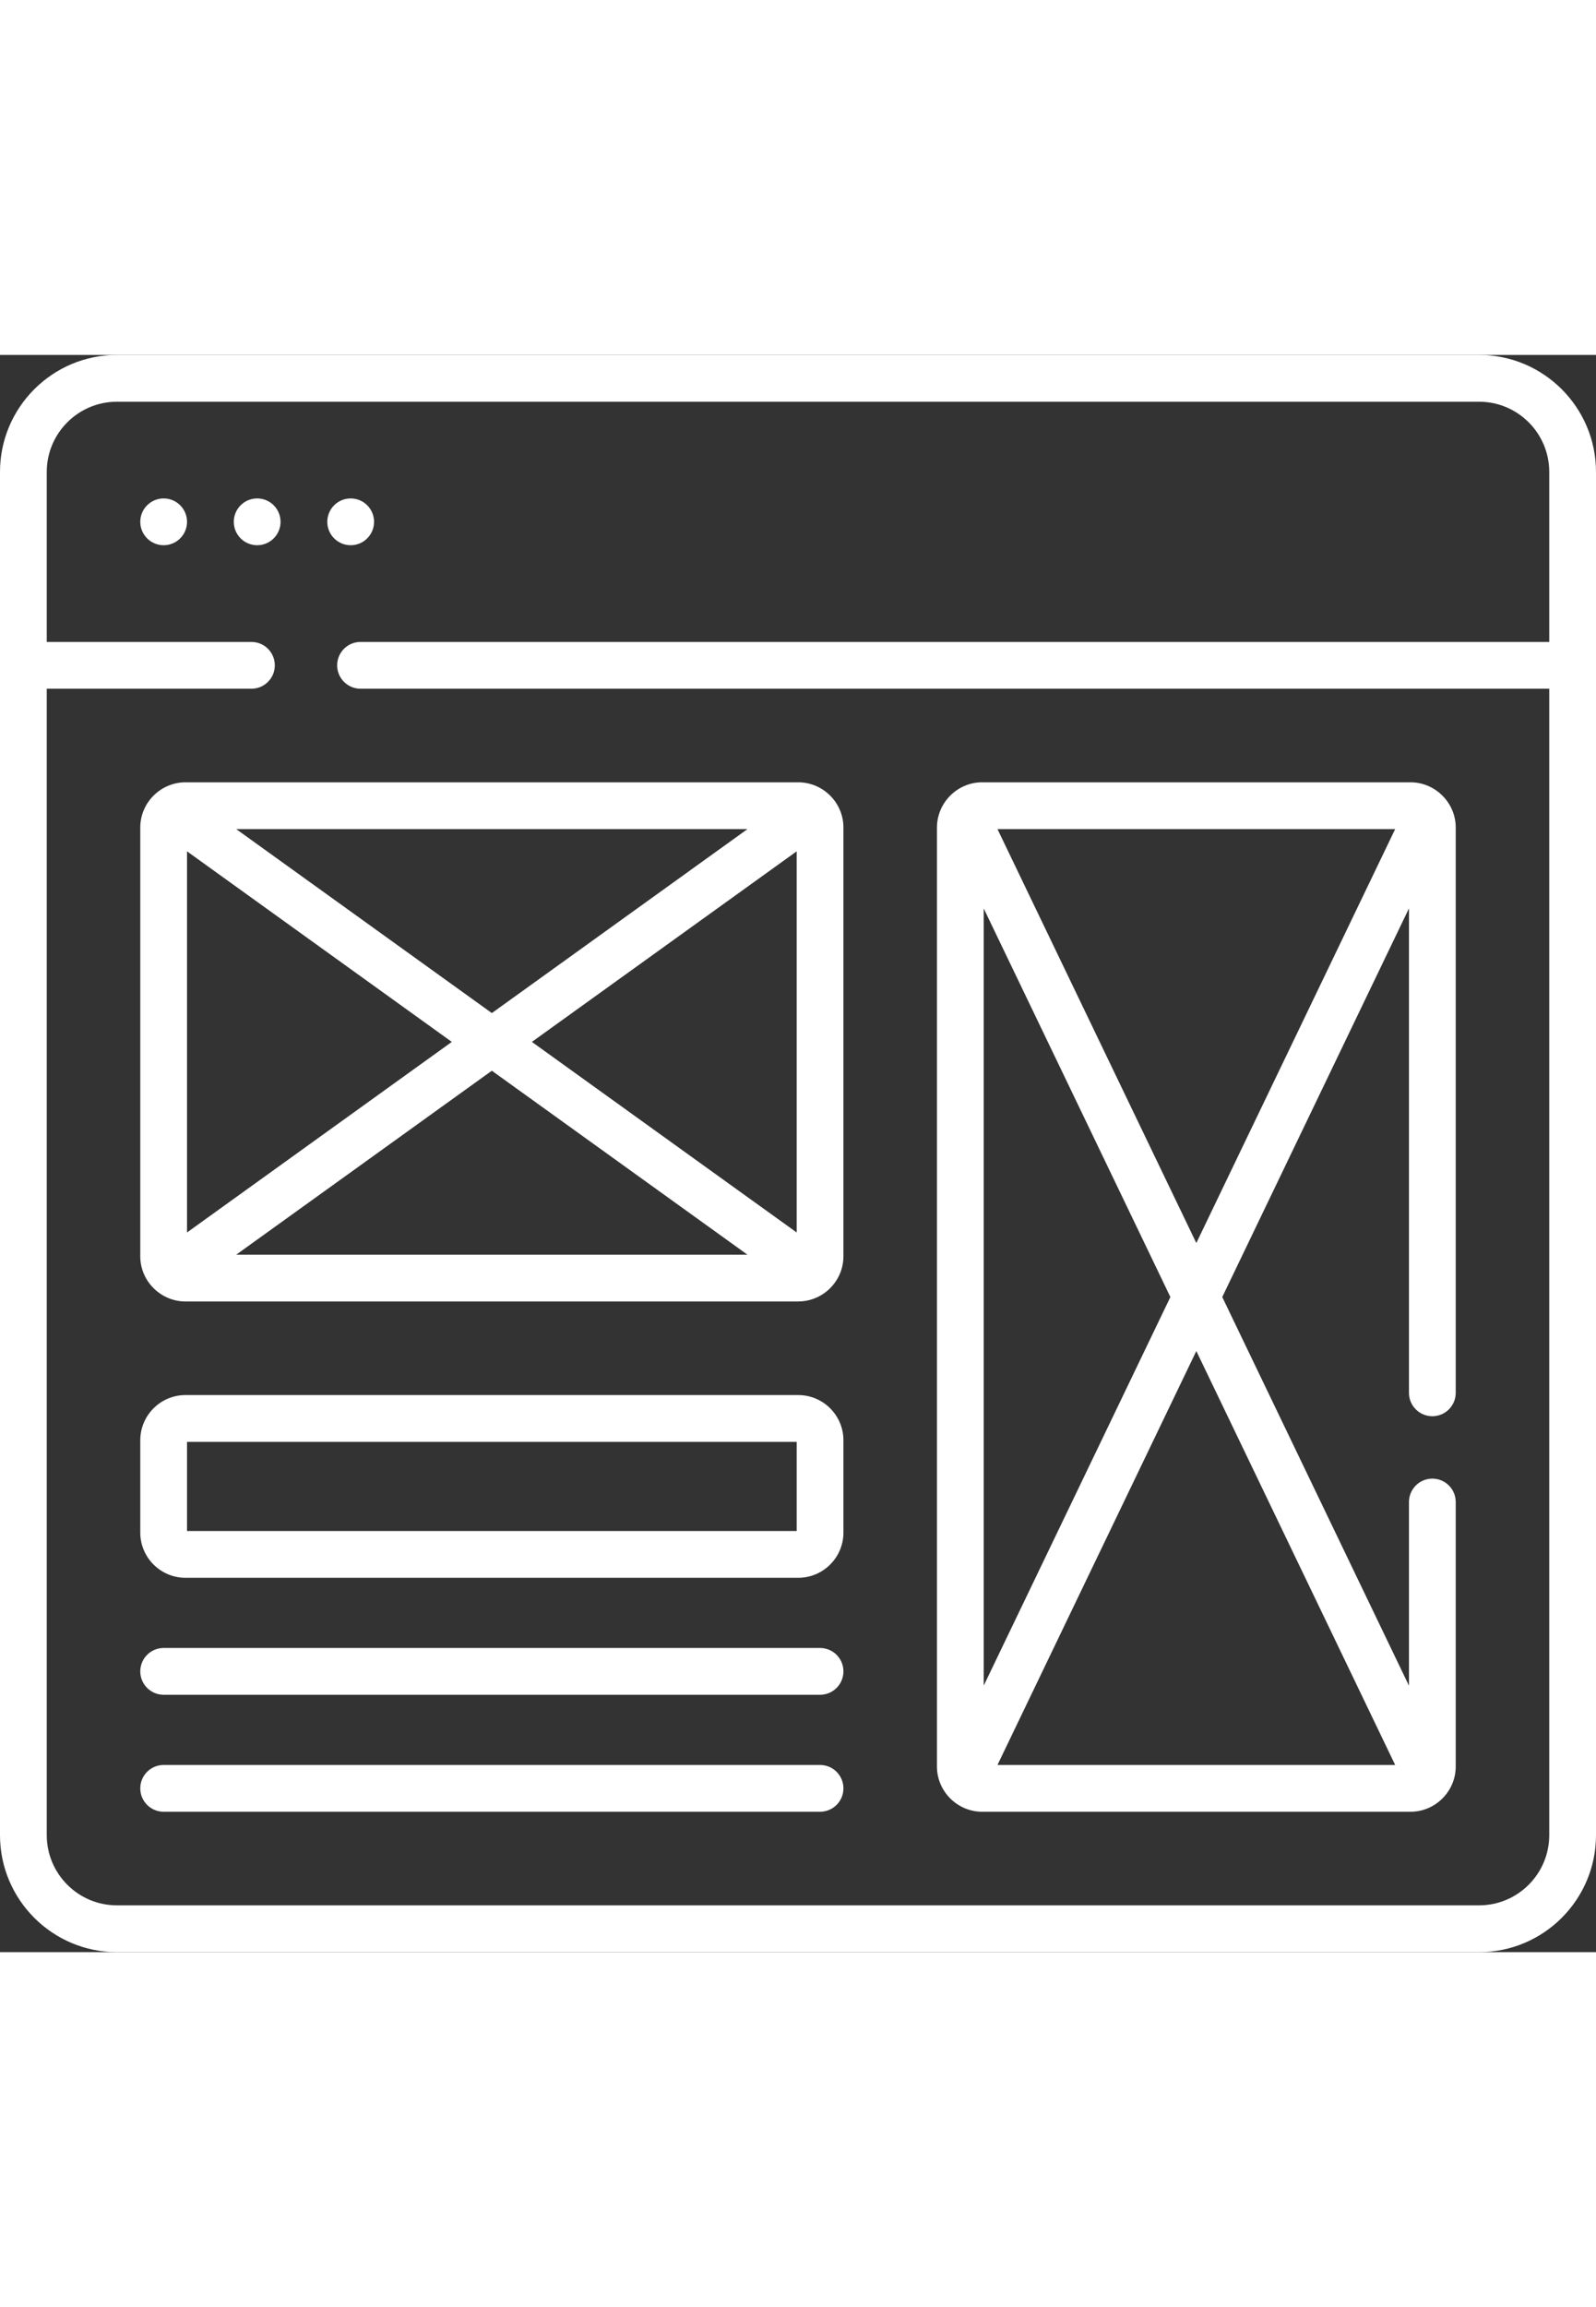 <svg id="Capa_1" enable-background="new 0 0 512 512" viewBox="0 0 512 512" xmlns="http://www.w3.org/2000/svg" width="54" height="78" fill="#FFF"><rect x="0" y="0" width="512" height="512" fill="#333333" stroke="none"/><g><path d="m263.075 452h-210.575c-4.142 0-7.5 3.358-7.5 7.5s3.358 7.5 7.5 7.5h210.575c4.142 0 7.5-3.358 7.5-7.5s-3.358-7.5-7.5-7.5zm-210.575-406c-4.142 0-7.5 3.358-7.5 7.5s3.358 7.5 7.5 7.5 7.5-3.358 7.5-7.5-3.358-7.5-7.5-7.5zm210.575 368.5h-210.575c-4.142 0-7.5 3.358-7.5 7.5s3.358 7.5 7.5 7.5h210.575c4.142 0 7.5-3.358 7.5-7.5s-3.358-7.5-7.5-7.5zm-180.575-368.5c-4.142 0-7.5 3.358-7.5 7.5s3.358 7.5 7.5 7.5 7.5-3.358 7.5-7.5-3.358-7.5-7.5-7.5zm173.575 287.425h-196.575c-7.995 0-14.5 6.505-14.5 14.5v29.575c0 7.995 6.505 14.5 14.5 14.5h196.575c7.995 0 14.5-6.505 14.5-14.5v-29.575c0-7.995-6.505-14.5-14.5-14.5zm-.5 43.575h-195.575v-28.575h195.575zm218.925-377h-437c-20.678 0-37.5 16.822-37.5 37.5v437c0 20.678 16.822 37.5 37.5 37.5h437c20.678 0 37.5-16.822 37.5-37.5v-437c0-20.678-16.822-37.5-37.5-37.5zm22.5 92h-381.34c-4.142 0-7.5 3.358-7.5 7.5s3.358 7.5 7.5 7.5h381.34v367.5c0 12.407-10.093 22.5-22.5 22.5h-437c-12.407 0-22.5-10.093-22.5-22.5v-367.5h65.66c4.142 0 7.5-3.358 7.5-7.5s-3.358-7.5-7.5-7.5h-65.66v-54.5c0-12.407 10.093-22.5 22.5-22.5h437c12.407 0 22.5 10.093 22.5 22.5zm-181.925 375h137.425c8.005-.005 14.506-6.587 14.5-14.5v-84.788c0-4.142-3.358-7.5-7.5-7.5s-7.5 3.358-7.5 7.5v58.877l-59.896-124.589 59.896-124.59v155.302c0 4.142 3.358 7.5 7.5 7.5s7.5-3.358 7.5-7.5v-181.212c.013-7.888-6.495-14.495-14.5-14.5h-137.425c-8.023-.005-14.492 6.603-14.5 14.5v301c-.007 7.924 6.519 14.494 14.5 14.5zm132.498-15h-127.581l63.79-132.69zm0-300-63.79 132.69-63.791-132.69zm-131.998 25.43 59.886 124.57-59.886 124.57zm-203.075-131.43c-4.142 0-7.5 3.358-7.5 7.5s3.358 7.5 7.5 7.5 7.5-3.358 7.5-7.5-3.358-7.5-7.5-7.5zm-67.5 105.5v137.425c-.001 8.004 6.573 14.491 14.5 14.5h196.575c3.569 0 6.836-1.302 9.365-3.449.099-.082.191-.172.286-.26 2.968-2.657 4.85-6.504 4.85-10.792v-137.424c-.004-7.996-6.544-14.499-14.5-14.5h-196.576c-7.942 0-14.498 6.51-14.5 14.5zm30.785 136.925 82-58.972 82 58.972zm179.79-7.12-84.944-61.09 84.944-61.09zm-15.783-129.305-82.007 58.977-82.006-58.977zm-179.792 7.129 84.94 61.087-84.94 61.086z"/></g></svg>